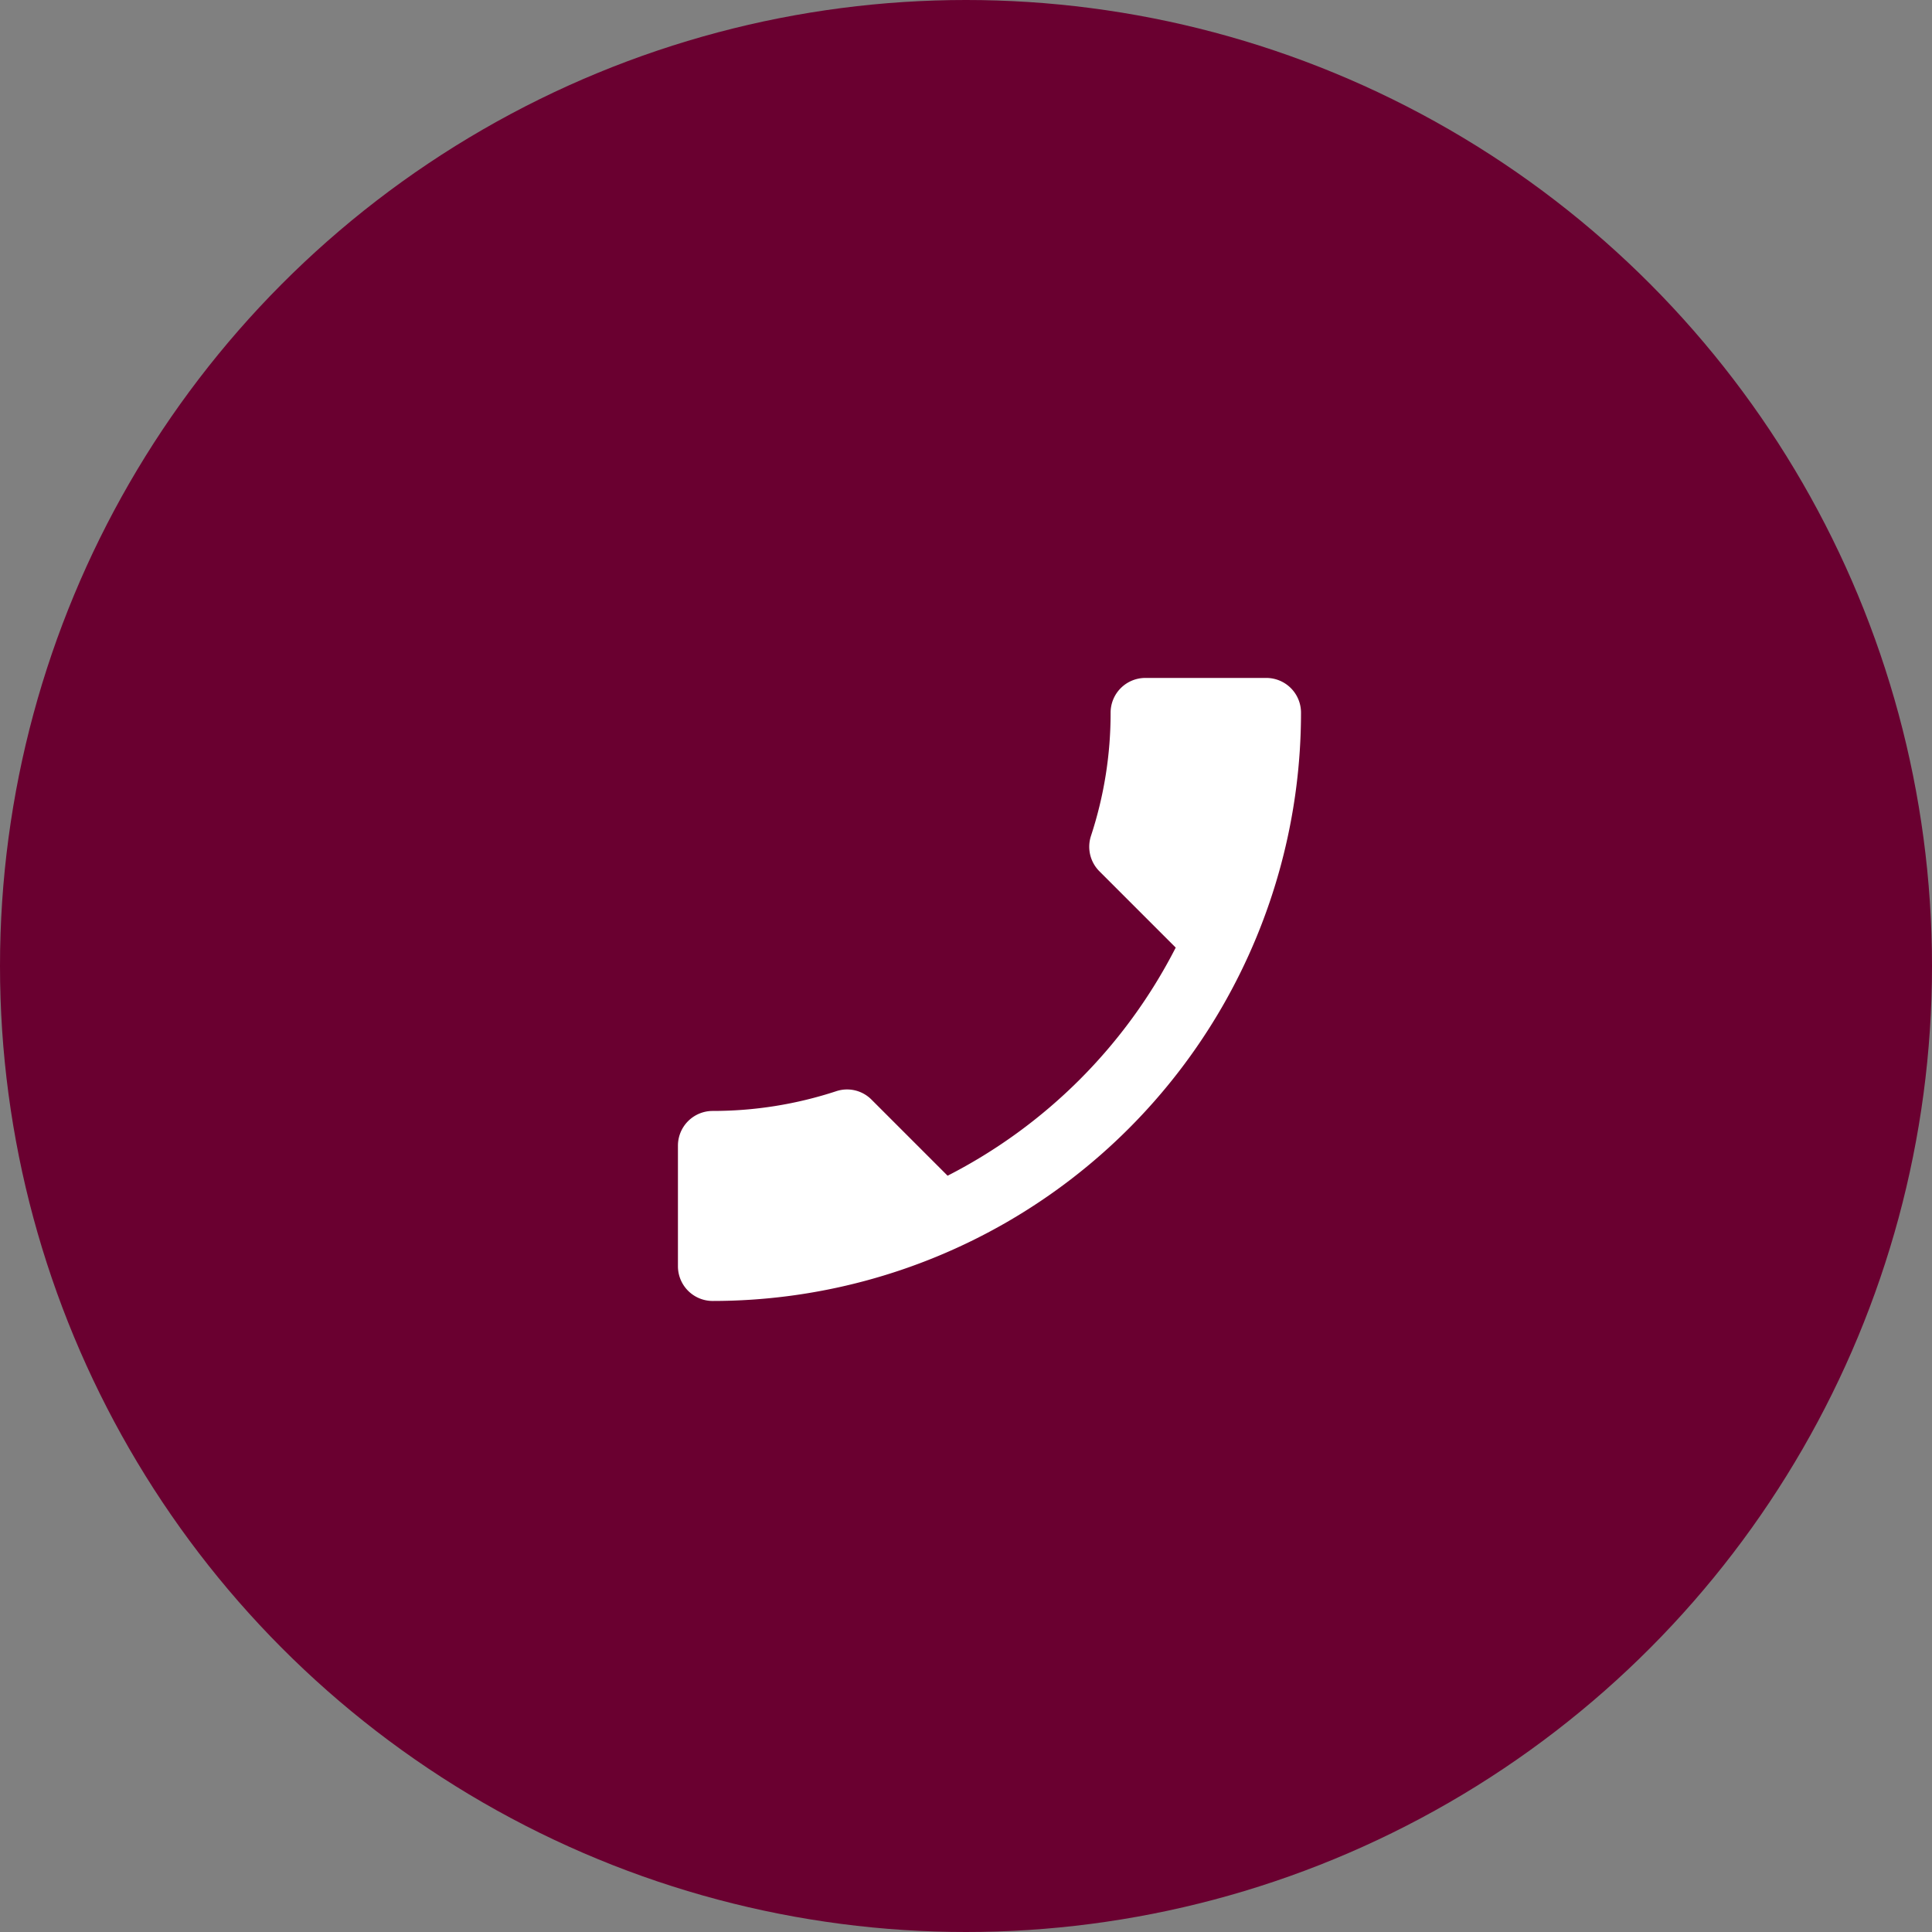 <svg xmlns="http://www.w3.org/2000/svg" width="40" height="40" viewBox="0 0 40 40">
  <rect x="0" y="0" width="40" height="40" fill="#808080" stroke="none"/>
  <g id="Group_12471" data-name="Group 12471" transform="translate(-239 -377)">
    <circle id="Ellipse_45" data-name="Ellipse 45" cx="20" cy="20" r="20" transform="translate(239 377)" fill="#6a0030"/>
    <path id="Icon_material-call" data-name="Icon material-call" d="M14.806,10.083a10.857,10.857,0,0,1-4.723,4.723L8.506,13.229a.713.713,0,0,0-.731-.172,8.175,8.175,0,0,1-2.558.408.719.719,0,0,0-.717.717v2.5a.719.719,0,0,0,.717.717A12.182,12.182,0,0,0,17.4,5.217a.719.719,0,0,0-.717-.717H14.175a.719.719,0,0,0-.717.717,8.142,8.142,0,0,1-.408,2.558.719.719,0,0,0,.179.731Z" transform="translate(248.536 386.536)" fill="#fff"/>
  </g>
</svg>
